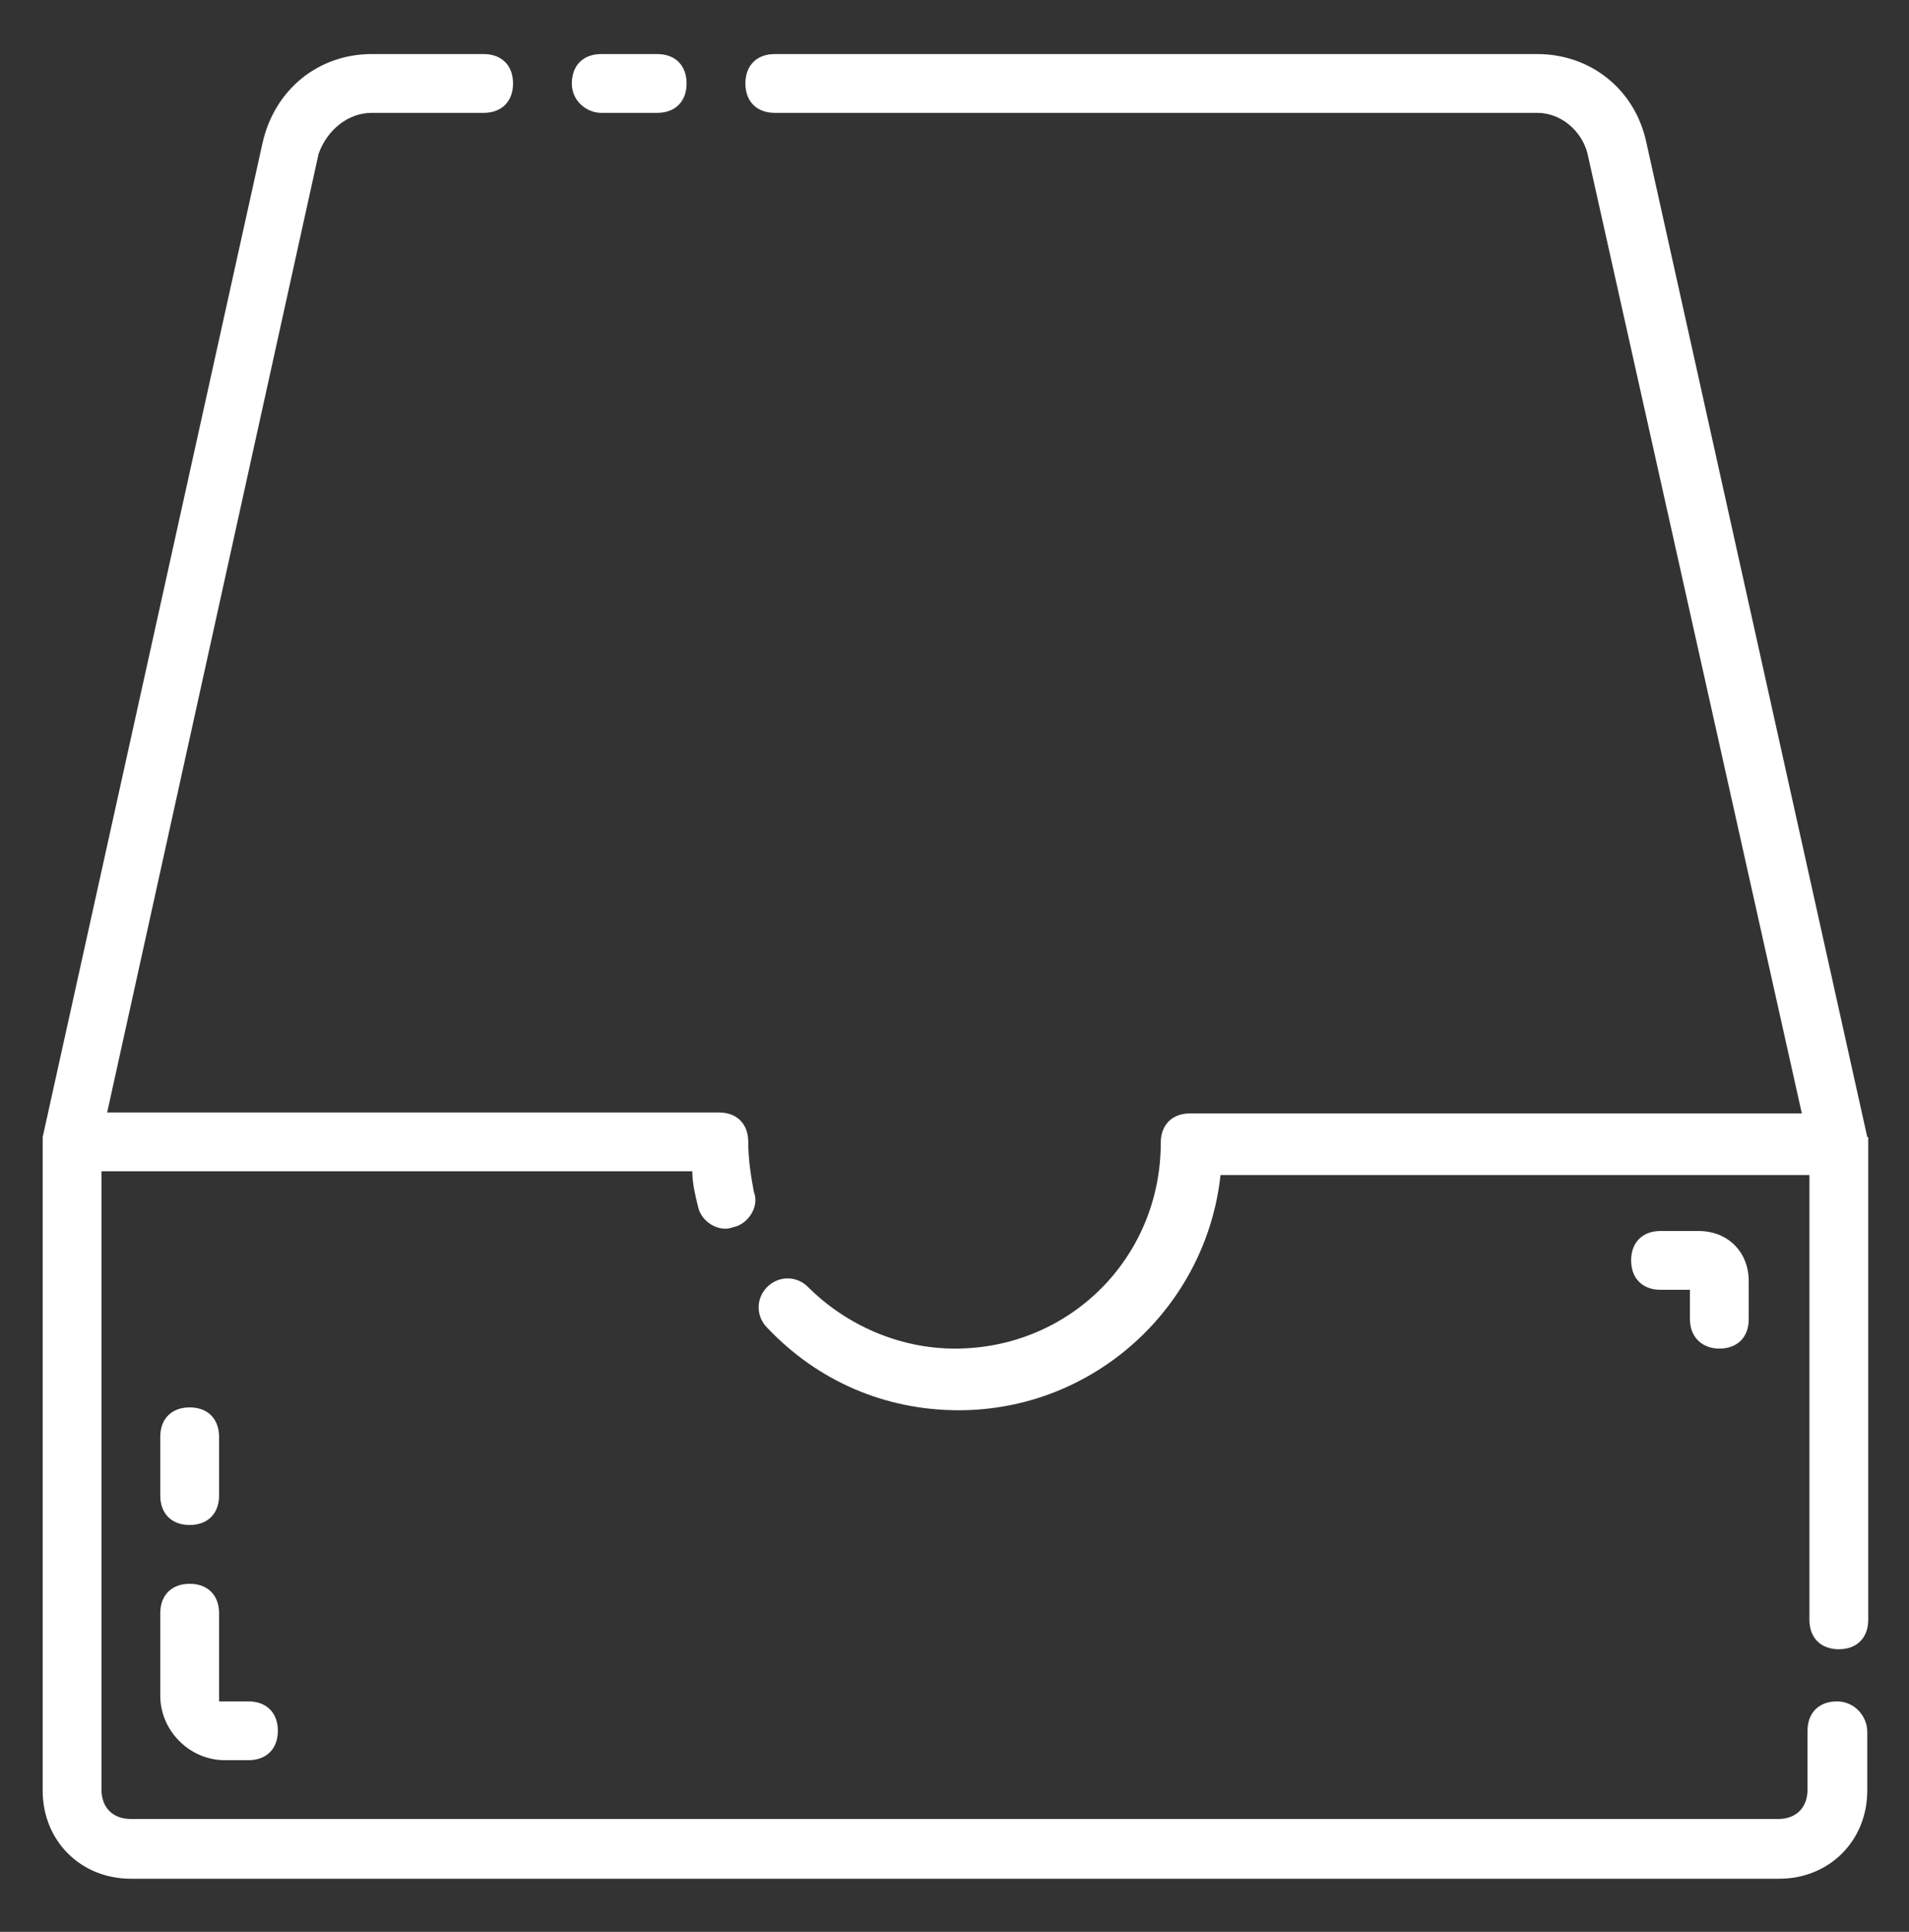 <?xml version="1.0" encoding="utf-8"?>
<!-- Generator: Adobe Illustrator 25.2.3, SVG Export Plug-In . SVG Version: 6.00 Build 0)  -->
<svg version="1.1" id="Layer_1" xmlns="http://www.w3.org/2000/svg" xmlns:xlink="http://www.w3.org/1999/xlink" x="0px" y="0px"
	 viewBox="0 0 201.3 203.7" style="enable-background:new 0 0 201.3 203.7;" xml:space="preserve">
<rect x="0" y="0" width="201.3" height="203.7" fill="#333333" stroke="none"/>
<style type="text/css">
	.st0{fill:#FFFFFF;}
</style>
<g>
	<g>
		<path class="st0" d="M63.4,11.9h5.9c1.9,0,3.1-1.2,3.1-3.1s-1.2-3.1-3.1-3.1h-5.9c-1.9,0-3.1,1.2-3.1,3.1S61.9,11.9,63.4,11.9z"/>
		<path class="st0" d="M193.7,179.4c-1.9,0-3.1,1.2-3.1,3.1v6.2c0,1.9-1.2,3.1-3.1,3.1H13.8c-1.9,0-3.1-1.2-3.1-3.1v-65.2H73
			c0,1.2,0.3,2.5,0.6,3.7c0.3,1.6,2.2,2.8,3.7,2.2c1.6-0.3,2.8-2.2,2.2-3.7c-0.3-1.6-0.6-3.4-0.6-5.3s-1.2-3.1-3.1-3.1H11.3
			L33.6,16.2c0.9-2.5,3.1-4.3,5.6-4.3H51c1.9,0,3.1-1.2,3.1-3.1S52.9,5.7,51,5.7H39.2C33.6,5.7,29,9.4,27.7,15L4.5,119.9v68.9
			c0,5.3,4,9.3,9.3,9.3h173.8c5.3,0,9.3-4,9.3-9.3v-6.2C196.9,181,195.6,179.4,193.7,179.4z"/>
		<path class="st0" d="M196.9,119.9L173.6,15c-1.2-5.6-5.9-9.3-11.5-9.3H81.7c-1.9,0-3.1,1.2-3.1,3.1s1.2,3.1,3.1,3.1h80.4
			c2.5,0,4.7,1.9,5.3,4.3L190,117.4h-64.5c-1.9,0-3.1,1.2-3.1,3.1c0,12.1-9.6,21.7-21.7,21.7c-5.9,0-11.5-2.5-15.5-6.5
			c-1.2-1.2-3.1-1.2-4.3,0c-1.2,1.2-1.2,3.1,0,4.3c5.3,5.6,12.4,8.7,20.2,8.7c14.3,0,26.1-10.9,27.6-24.8h62.1v46.9
			c0,1.9,1.2,3.1,3.1,3.1s3.1-1.2,3.1-3.1v-50.9H196.9z"/>
		<path class="st0" d="M16.9,178.8c0,3.7,3.1,6.8,6.8,6.8h2.5c1.9,0,3.1-1.2,3.1-3.1s-1.2-3.1-3.1-3.1h-3.1v-9.3
			c0-1.9-1.2-3.1-3.1-3.1s-3.1,1.2-3.1,3.1V178.8z"/>
		<path class="st0" d="M20,160.8c1.9,0,3.1-1.2,3.1-3.1v-6.2c0-1.9-1.2-3.1-3.1-3.1s-3.1,1.2-3.1,3.1v6.2
			C16.9,159.6,18.1,160.8,20,160.8z"/>
		<path class="st0" d="M181.3,142.2c1.9,0,3.1-1.2,3.1-3.1v-4c0-3.1-2.2-5.3-5.3-5.3h-4c-1.9,0-3.1,1.2-3.1,3.1s1.2,3.1,3.1,3.1h3.1
			v3.1C178.2,141,179.5,142.2,181.3,142.2z"/>
	</g>
</g>
</svg>
